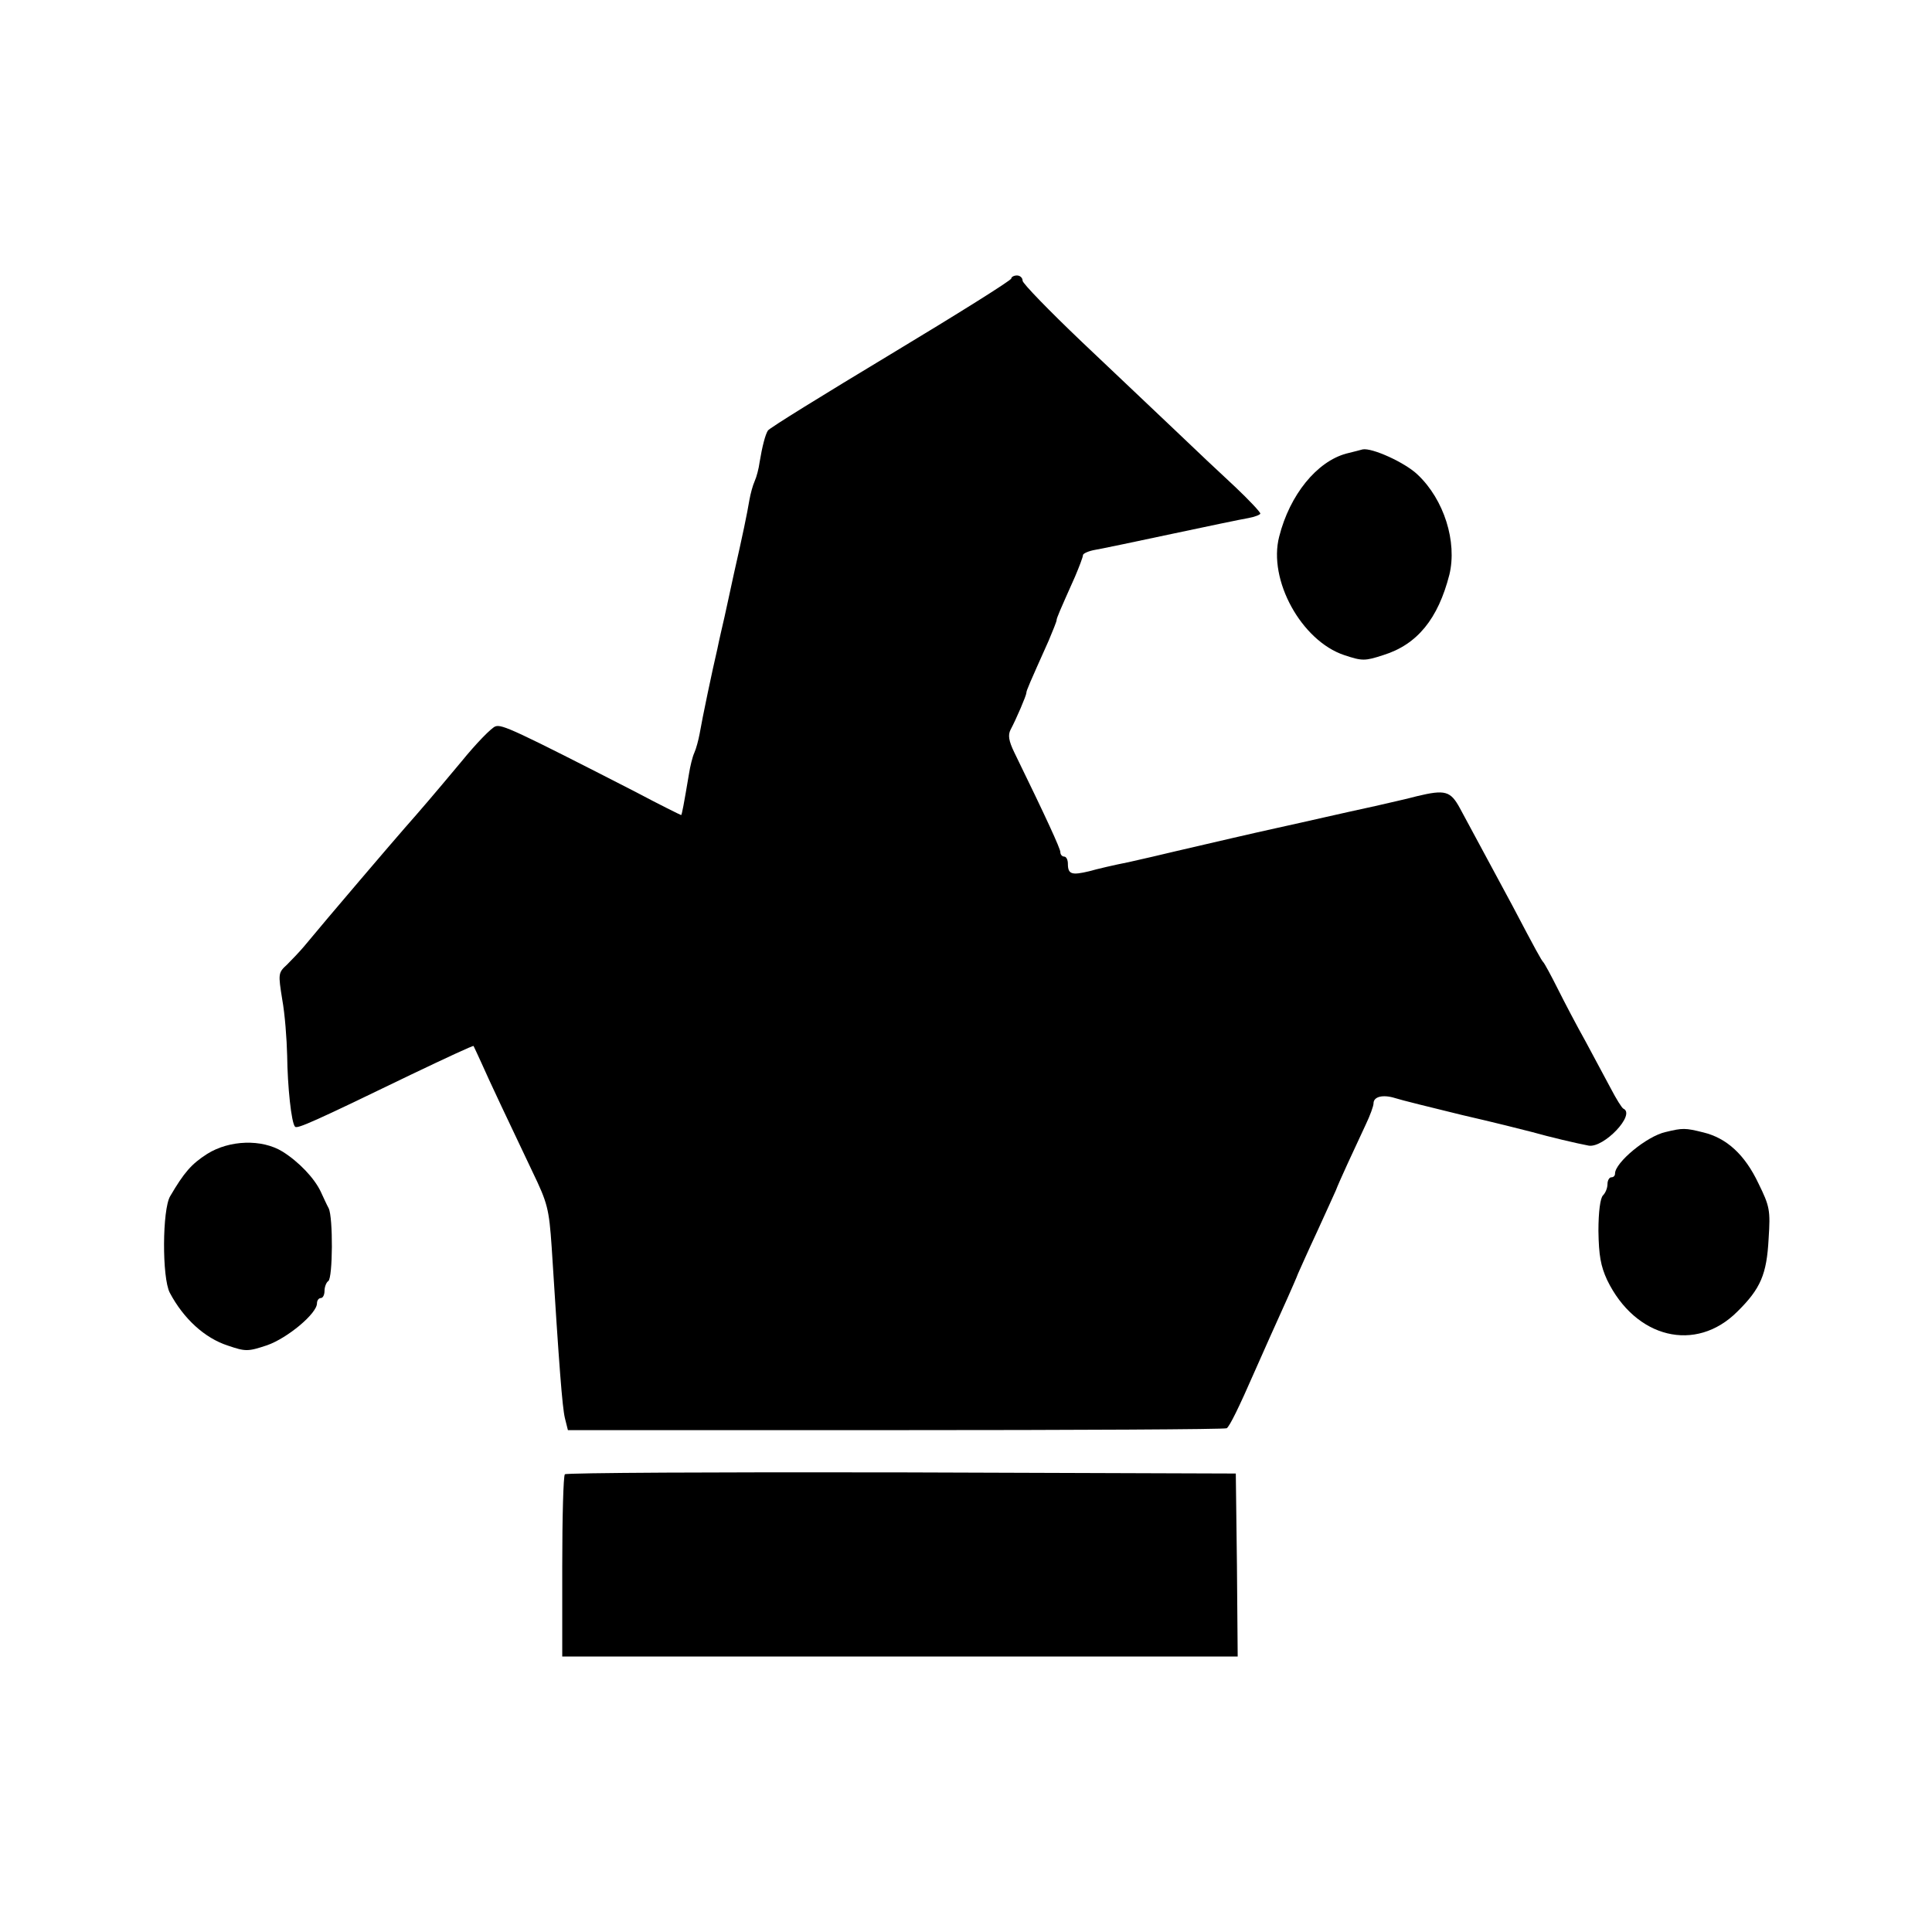 <?xml version="1.0" standalone="no"?>
<!DOCTYPE svg PUBLIC "-//W3C//DTD SVG 20010904//EN"
 "http://www.w3.org/TR/2001/REC-SVG-20010904/DTD/svg10.dtd">
<svg version="1.0" xmlns="http://www.w3.org/2000/svg"
 width="512pt" height="512pt" viewBox="0 0 512 512"
 preserveAspectRatio="xMidYMid meet">
<g transform="translate(0,512) scale(0.1,-0.1)"
fill="#000000" stroke="none">
<path d="M2680 4382 c0 -5 -144 -95 -320 -201 -176 -106 -322 -196 -325 -202
-7 -11 -15 -42 -22 -84 -2 -16 -8 -39 -13 -50 -5 -11 -11 -33 -14 -50 -6 -36
-18 -94 -41 -195 -9 -41 -20 -93 -25 -115 -5 -22 -14 -60 -19 -85 -13 -55 -40
-184 -47 -225 -3 -16 -9 -39 -14 -50 -5 -11 -11 -36 -14 -55 -14 -83 -19 -110
-21 -110 -1 0 -56 27 -120 61 -322 165 -355 180 -372 174 -10 -3 -51 -45 -90
-93 -76 -91 -107 -127 -151 -177 -23 -26 -206 -240 -267 -314 -11 -13 -31 -34
-44 -47 -24 -22 -24 -24 -13 -93 7 -38 12 -105 13 -148 1 -82 11 -179 21 -189
6 -6 51 14 307 138 90 43 165 78 166 76 1 -2 10 -21 20 -43 21 -48 77 -166
136 -290 40 -83 44 -98 51 -200 20 -319 28 -423 35 -453 l8 -32 868 0 c478 0
873 2 878 5 8 6 31 52 76 155 18 41 56 126 85 190 11 25 24 54 28 65 5 11 27
61 50 110 23 50 45 99 50 110 9 24 50 112 79 174 12 25 21 50 21 57 0 18 25
24 57 14 15 -5 96 -25 178 -45 83 -19 166 -40 185 -45 46 -13 118 -30 150 -36
40 -7 126 83 92 98 -4 2 -19 26 -33 53 -15 28 -45 84 -67 125 -23 41 -56 104
-74 140 -18 36 -35 67 -38 70 -5 5 -20 32 -82 150 -31 58 -60 111 -139 258
-25 46 -39 50 -114 32 -22 -6 -71 -17 -110 -26 -38 -8 -99 -22 -135 -30 -36
-8 -92 -21 -125 -28 -64 -14 -171 -39 -270 -62 -33 -8 -89 -21 -125 -29 -36
-7 -83 -18 -104 -24 -46 -11 -56 -8 -56 20 0 10 -4 19 -10 19 -5 0 -10 5 -10
12 0 9 -37 90 -122 264 -15 31 -17 46 -10 60 15 28 42 91 42 98 0 6 8 24 59
138 11 26 21 51 21 54 0 6 8 24 49 116 11 26 21 52 21 57 0 4 15 11 33 14 17
3 109 22 202 42 94 20 185 39 203 42 17 3 32 9 32 12 0 4 -30 36 -67 71 -38
35 -109 102 -158 149 -50 47 -161 153 -248 235 -86 82 -157 155 -157 162 0 8
-7 14 -15 14 -8 0 -15 -4 -15 -8z"/>
<path d="M3568 3918 c-78 -21 -150 -109 -178 -220 -30 -115 59 -276 172 -314
48 -16 55 -16 104 0 90 28 145 96 175 213 21 87 -14 199 -84 265 -33 32 -121
72 -146 67 -3 -1 -23 -6 -43 -11z"/>
<path d="M4414 2120 c-50 -11 -134 -81 -134 -110 0 -6 -4 -10 -10 -10 -5 0
-10 -8 -10 -18 0 -10 -5 -23 -12 -30 -7 -7 -12 -43 -12 -94 1 -65 6 -93 23
-130 75 -155 235 -194 345 -84 62 61 78 99 83 193 5 76 3 86 -27 147 -36 76
-84 120 -146 135 -48 12 -55 12 -100 1z"/>
<path d="M549 2062 c-42 -27 -61 -49 -98 -112 -21 -35 -22 -216 -1 -256 36
-68 92 -120 154 -140 47 -16 53 -16 104 1 54 19 132 84 132 111 0 8 5 14 10
14 6 0 10 9 10 19 0 11 5 23 10 26 12 8 13 169 1 193 -5 9 -14 29 -21 44 -17
36 -58 79 -101 106 -55 34 -141 31 -200 -6z"/>
<path d="M1497 1213 c-4 -3 -7 -114 -7 -245 l0 -238 895 0 895 0 -2 243 -3
242 -886 3 c-487 1 -889 -1 -892 -5z"/>
</g>
</svg>
